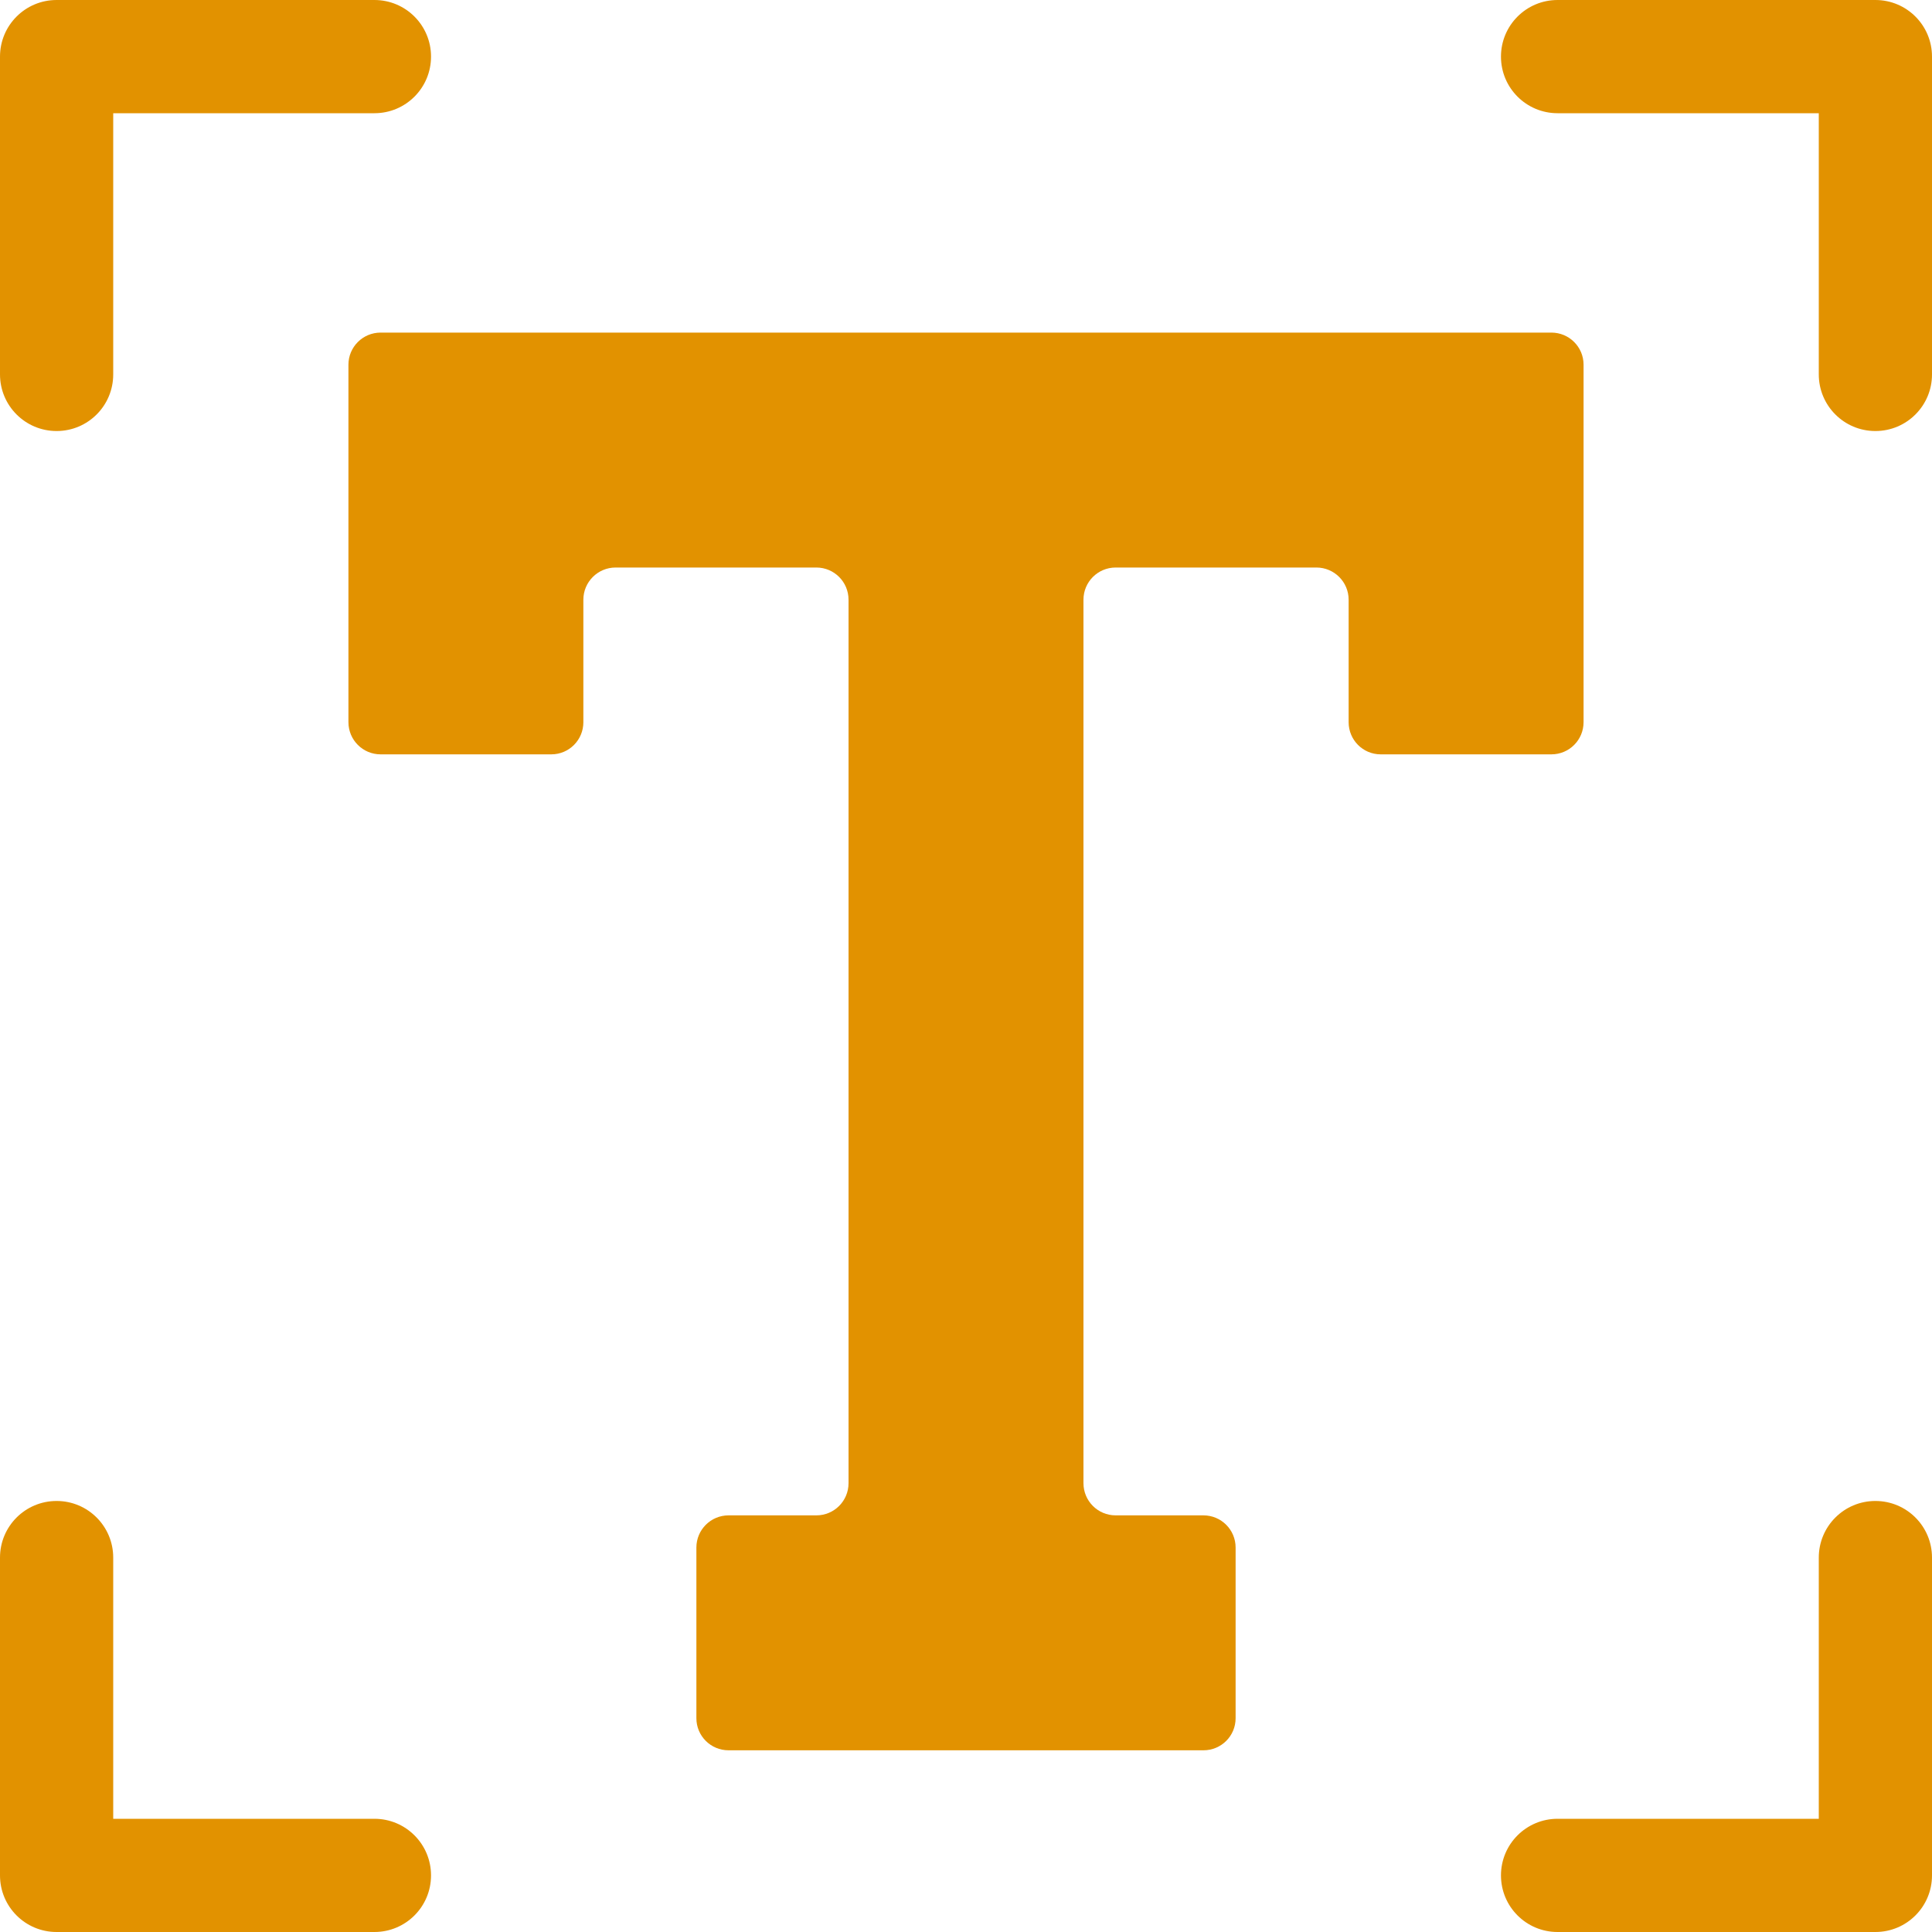 <svg width="20" height="20" viewBox="0 0 20 20" fill="none" xmlns="http://www.w3.org/2000/svg">
<g clip-path="url(#clip0_830_1515)">
<path d="M0.586 4.462C0.91 4.462 1.172 4.2 1.172 3.876V1.172H3.876C4.2 1.172 4.462 0.91 4.462 0.586C4.462 0.262 4.2 0 3.876 0H0.586C0.262 0 0 0.262 0 0.586V3.876C0 4.2 0.262 4.462 0.586 4.462Z" fill="#E29200"/>
<path d="M19.414 0H16.124C15.8 0 15.538 0.262 15.538 0.586C15.538 0.91 15.8 1.172 16.124 1.172H18.828V3.876C18.828 4.2 19.09 4.462 19.414 4.462C19.738 4.462 20 4.2 20 3.876V0.586C20 0.262 19.738 0 19.414 0Z" fill="#E29200"/>
<path d="M19.414 15.538C19.09 15.538 18.828 15.8 18.828 16.124V18.828H16.124C15.8 18.828 15.538 19.09 15.538 19.414C15.538 19.738 15.8 20 16.124 20H19.414C19.738 20 20 19.738 20 19.414V16.124C20 15.8 19.738 15.538 19.414 15.538Z" fill="#E29200"/>
<path d="M3.876 18.828H1.172V16.124C1.172 15.8 0.91 15.538 0.586 15.538C0.262 15.538 0 15.8 0 16.124V19.414C0 19.738 0.262 20 0.586 20H3.876C4.2 20 4.462 19.738 4.462 19.414C4.462 19.09 4.2 18.828 3.876 18.828Z" fill="#E29200"/>
<path d="M16.393 7.476V3.775C16.393 3.592 16.244 3.443 16.06 3.443H10H3.94C3.756 3.443 3.607 3.592 3.607 3.775V7.476C3.607 7.66 3.756 7.809 3.94 7.809H5.707C5.891 7.809 6.039 7.66 6.039 7.476V6.208C6.039 6.024 6.189 5.875 6.372 5.875H8.451C8.635 5.875 8.784 6.024 8.784 6.208V15.354C8.784 15.538 8.635 15.687 8.451 15.687H7.542C7.358 15.687 7.209 15.836 7.209 16.02V17.787C7.209 17.971 7.358 18.119 7.542 18.119H10H12.458C12.642 18.119 12.791 17.971 12.791 17.787V16.02C12.791 15.836 12.642 15.687 12.458 15.687H11.549C11.365 15.687 11.216 15.538 11.216 15.354V6.208C11.216 6.024 11.365 5.875 11.549 5.875H13.628C13.811 5.875 13.961 6.024 13.961 6.208V7.476C13.961 7.66 14.109 7.809 14.293 7.809H16.06C16.244 7.809 16.393 7.66 16.393 7.476Z" fill="#E29200"/>
</g>
<defs>
<clipPath id="clip0_830_1515">
<rect width="20" height="20" fill="white"/>
</clipPath>
</defs>
</svg>
